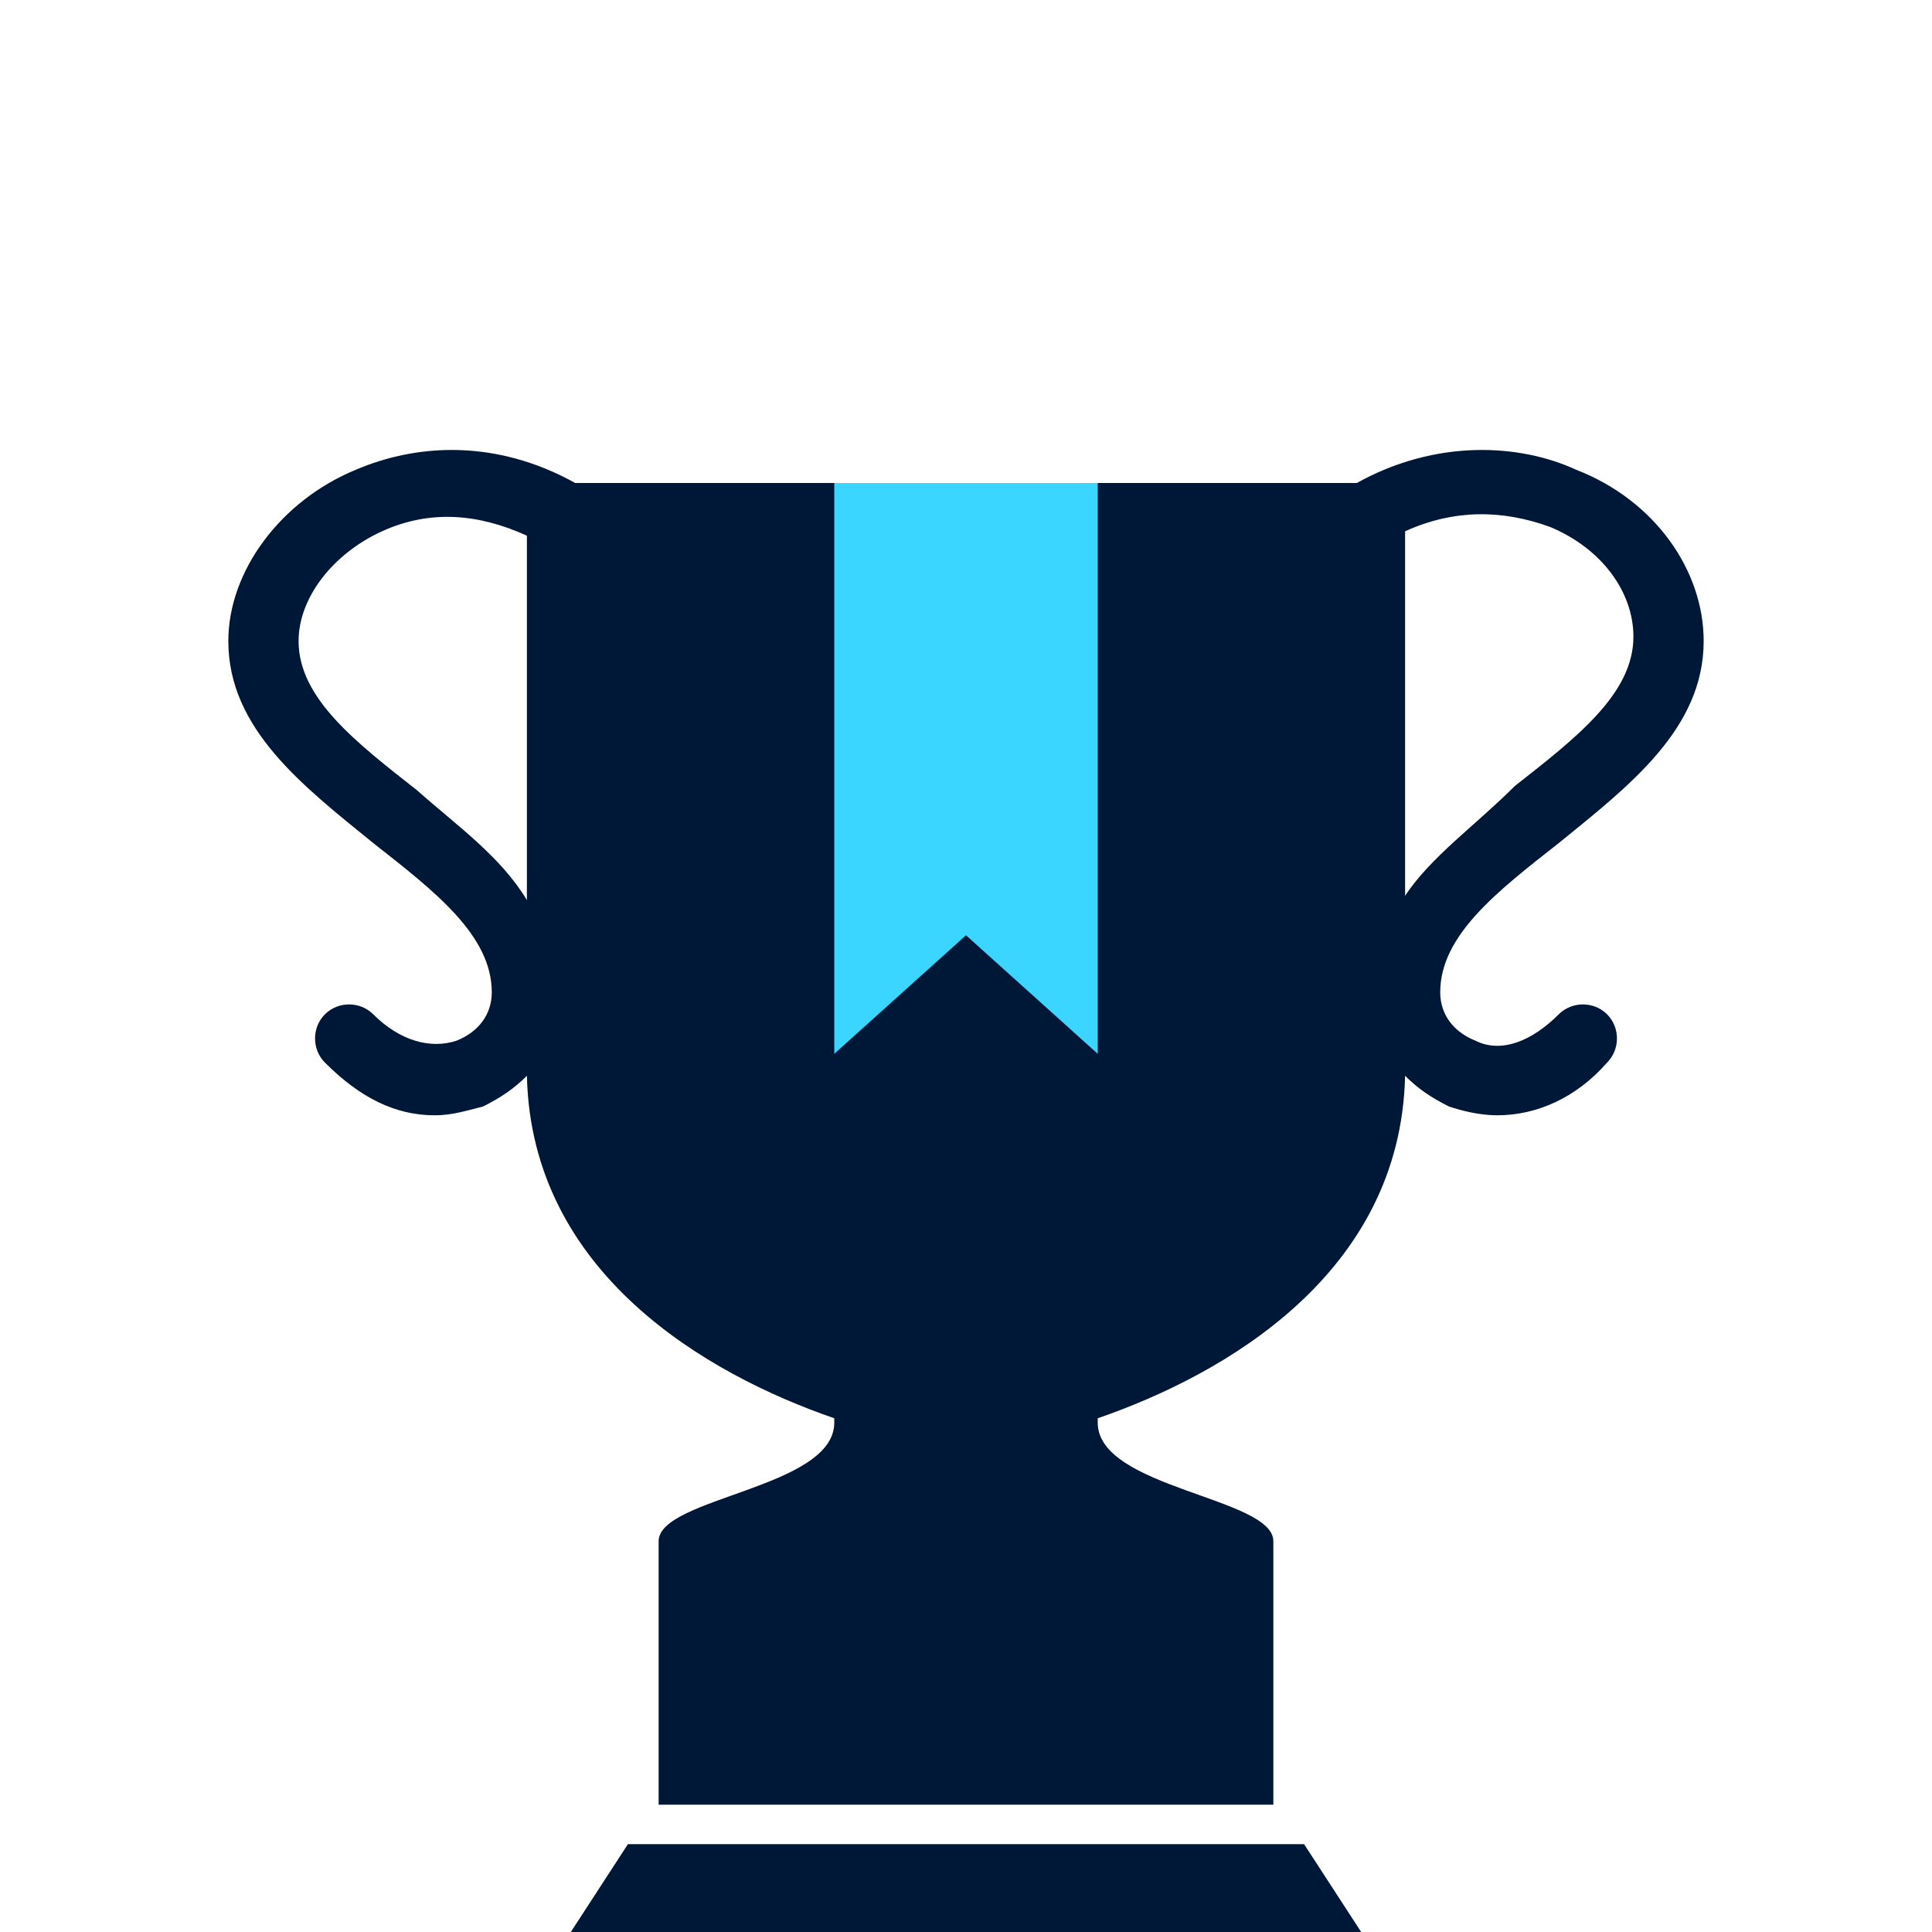 <?xml version="1.0" encoding="utf-8"?>
<!-- Generator: Adobe Illustrator 26.5.0, SVG Export Plug-In . SVG Version: 6.00 Build 0)  -->
<svg version="1.1" id="Icons-Trophies-LeagueCup" xmlns="http://www.w3.org/2000/svg" xmlns:xlink="http://www.w3.org/1999/xlink"
	 x="0px" y="0px" width="44px" height="44px" viewBox="0 0 44 44" style="enable-background:new 0 0 44 44;" xml:space="preserve">
<style type="text/css">
	.st0{fill:none;}
	.st1{fill:#001838;}
	.st2{fill:#3BD6FF;}
</style>
<rect id="Rectangle_100" class="st0" width="44" height="44"/>
<g>
	<g>
		<polygon class="st1" points="14.3,42 13,44 31,44 29.7,42 		"/>
		<path class="st1" d="M35.5,19.2c1.6-1.3,3.3-2.6,3.3-4.6c0-1.6-1.1-3.2-2.9-3.9c-1.3-0.6-3.2-0.7-5,0.3H22h-8.9
			c-1.8-1-3.6-0.9-5-0.3c-1.7,0.7-2.9,2.3-2.9,3.9c0,2,1.7,3.3,3.3,4.6c1.4,1.1,2.7,2.1,2.7,3.4c0,0.5-0.3,0.9-0.8,1.1
			c-0.6,0.2-1.3,0-1.9-0.6c-0.3-0.3-0.8-0.3-1.1,0c-0.3,0.3-0.3,0.8,0,1.1C8.2,25,9,25.4,9.9,25.4c0.4,0,0.7-0.1,1.1-0.2
			c0.4-0.2,0.7-0.4,1-0.7c0.1,4.5,4.1,6.8,7,7.8v0.1c0,1.5-4,1.7-4,2.7v6h14v-6c0-1-4-1.2-4-2.7v-0.1c2.9-1,6.9-3.3,7-7.8
			c0.3,0.3,0.6,0.5,1,0.7c0.3,0.1,0.7,0.2,1.1,0.2c0.9,0,1.8-0.4,2.5-1.2c0.3-0.3,0.3-0.8,0-1.1c-0.3-0.3-0.8-0.3-1.1,0
			c-0.6,0.6-1.3,0.9-1.9,0.6c-0.5-0.2-0.8-0.6-0.8-1.1C32.8,21.3,34.1,20.3,35.5,19.2z M9.5,18c-1.4-1.1-2.7-2.1-2.7-3.4
			c0-1,0.8-2,1.9-2.5s2.2-0.4,3.3,0.1v8.3C11.4,19.5,10.4,18.8,9.5,18z M32,20.4v-8.3c1.1-0.5,2.2-0.5,3.3-0.1
			c1.2,0.5,1.9,1.5,1.9,2.5c0,1.3-1.3,2.3-2.7,3.4C33.6,18.8,32.6,19.5,32,20.4z"/>
	</g>
	<polygon class="st2" points="19,11 19,16 19,24 22,21.3 25,24 25,16 25,11 	"/>
</g>
</svg>
